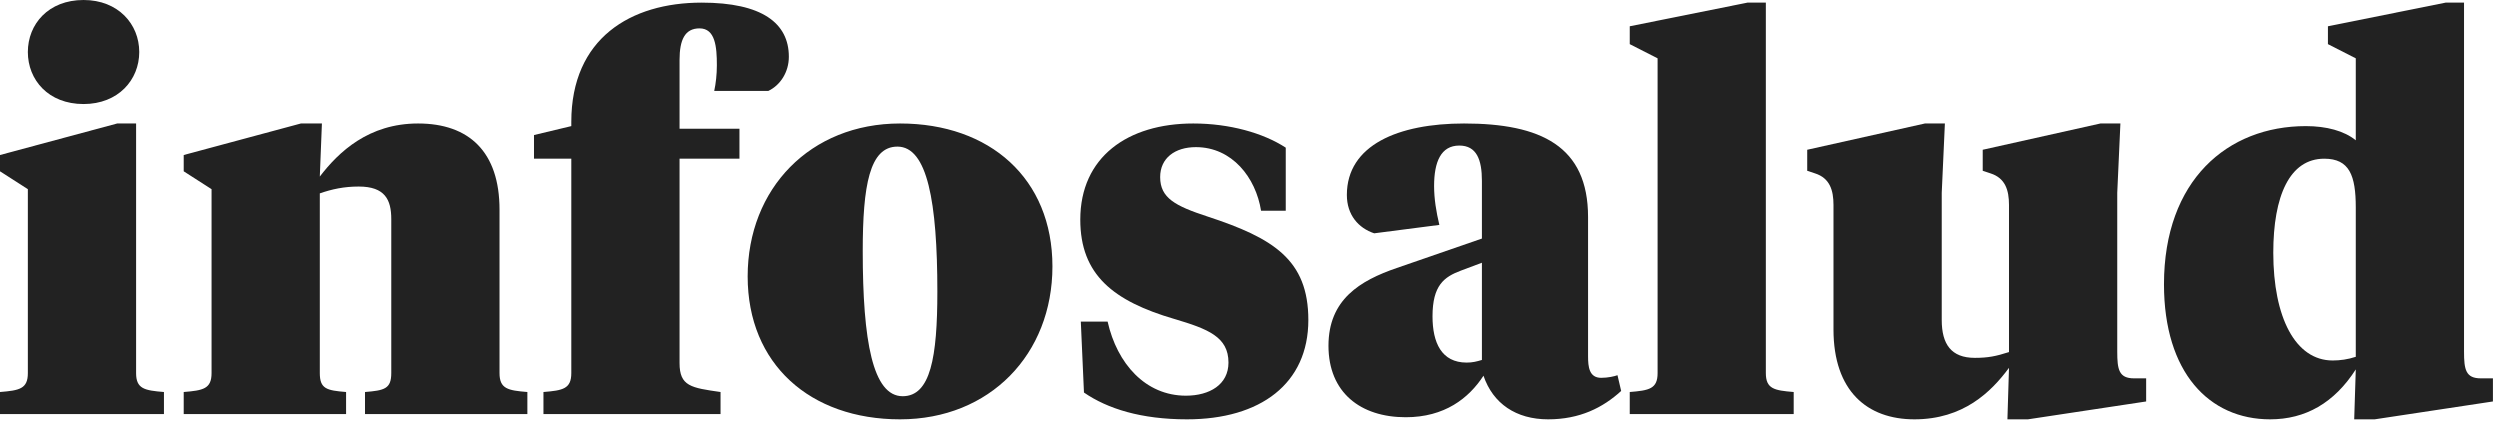 <svg width="157" height="27" viewBox="0 0 157 27" fill="none" xmlns="http://www.w3.org/2000/svg">
<path d="M8.547 7.755H7.359L0 9.735V10.758L1.749 11.88V23.43C1.749 24.42 1.221 24.519 0 24.618V26.004H10.296V24.618C9.075 24.519 8.547 24.42 8.547 23.43V7.755ZM5.247 6.534C7.425 6.534 8.745 5.016 8.745 3.267C8.745 1.518 7.425 0 5.247 0C3.036 0 1.749 1.518 1.749 3.267C1.749 5.016 3.036 6.534 5.247 6.534Z" fill="#222222"/>
<path d="M24.572 23.43C24.572 24.42 24.143 24.519 22.922 24.618V26.004H33.119V24.618C31.898 24.519 31.37 24.42 31.37 23.43V13.167C31.37 9.537 29.456 7.755 26.255 7.755C23.153 7.755 21.272 9.537 20.084 11.088L20.216 7.755H18.896L11.537 9.735V10.758L13.286 11.88V23.43C13.286 24.42 12.758 24.519 11.537 24.618V26.004H21.734V24.618C20.513 24.519 20.084 24.42 20.084 23.43V12.144C20.843 11.88 21.602 11.715 22.526 11.715C24.176 11.715 24.572 12.54 24.572 13.761V23.43Z" fill="#222222"/>
<path d="M42.676 9.966H46.438V8.085H42.676V3.762C42.676 2.508 43.006 1.782 43.93 1.782C44.92 1.782 45.019 2.937 45.019 4.092C45.019 4.686 44.953 5.247 44.854 5.709H48.253C49.012 5.346 49.54 4.521 49.54 3.564C49.54 1.452 47.857 0.165 44.062 0.165C39.607 0.165 35.878 2.409 35.878 7.656V7.92L33.535 8.481V9.966H35.878V23.43C35.878 24.42 35.35 24.519 34.129 24.618V26.004H45.25V24.618C43.402 24.354 42.676 24.255 42.676 22.803V9.966Z" fill="#222222"/>
<path d="M56.688 24.882C54.807 24.882 54.18 21.417 54.18 15.774C54.18 11.649 54.609 9.207 56.358 9.207C58.239 9.207 58.866 12.672 58.866 18.315C58.866 22.44 58.437 24.882 56.688 24.882ZM56.523 26.334C62.166 26.334 66.093 22.242 66.093 16.731C66.093 11.22 62.166 7.755 56.523 7.755C50.88 7.755 46.953 11.847 46.953 17.358C46.953 22.869 50.88 26.334 56.523 26.334Z" fill="#222222"/>
<path d="M74.541 26.334C79.161 26.334 82.164 24.09 82.164 20.097C82.164 16.302 79.953 14.949 75.828 13.596C73.815 12.936 72.858 12.441 72.858 11.121C72.858 9.933 73.782 9.24 75.102 9.24C77.379 9.24 78.864 11.154 79.194 13.233H80.745V9.273C79.326 8.349 77.214 7.755 74.937 7.755C70.812 7.755 67.842 9.867 67.842 13.794C67.842 17.259 69.921 18.909 73.749 20.031C75.861 20.658 77.148 21.153 77.148 22.77C77.148 24.156 75.96 24.849 74.475 24.849C71.934 24.849 70.152 22.836 69.558 20.196H67.875L68.073 24.651C69.558 25.674 71.67 26.334 74.541 26.334Z" fill="#222222"/>
<path d="M92.107 22.77C90.523 22.77 89.962 21.516 89.962 19.866C89.962 17.919 90.688 17.391 91.744 16.995L93.064 16.5V22.605C92.734 22.704 92.47 22.77 92.107 22.77ZM99.73 13.629C99.73 9.174 96.76 7.755 91.942 7.755C87.817 7.755 84.583 9.108 84.583 12.243C84.583 13.497 85.309 14.322 86.299 14.652L90.391 14.124C90.193 13.299 90.061 12.474 90.061 11.682C90.061 10.164 90.49 9.141 91.645 9.141C92.734 9.141 93.064 10.032 93.064 11.352V14.982L87.718 16.83C85.408 17.622 83.428 18.81 83.428 21.714C83.428 24.651 85.441 26.202 88.279 26.202C90.721 26.202 92.239 25.014 93.163 23.595C93.757 25.344 95.209 26.334 97.222 26.334C99.202 26.334 100.654 25.608 101.809 24.552L101.578 23.562C101.413 23.628 100.984 23.727 100.555 23.727C99.796 23.727 99.73 23.034 99.73 22.374V13.629Z" fill="#222222"/>
<path d="M110.895 0.165H109.74L102.348 1.65V2.772L104.097 3.663V23.43C104.097 24.42 103.569 24.519 102.348 24.618V26.004H112.644V24.618C111.423 24.519 110.895 24.42 110.895 23.43V0.165Z" fill="#222222"/>
<path d="M132.963 12.111L133.161 7.755H131.907L124.515 9.405V10.725L125.01 10.89C125.934 11.187 126.165 11.946 126.165 12.87V22.11C125.34 22.374 124.845 22.473 124.02 22.473C122.535 22.473 121.941 21.615 121.941 20.097V12.111L122.139 7.755H120.885L113.493 9.405V10.725L113.988 10.89C114.912 11.187 115.143 11.946 115.143 12.87V20.691C115.143 24.552 117.255 26.334 120.225 26.334C123.294 26.334 125.043 24.618 126.165 23.1L126.066 26.334H127.353L134.778 25.212V23.76H134.019C133.062 23.76 132.963 23.199 132.963 22.077V12.111Z" fill="#222222"/>
<path d="M145.963 9.966C147.547 9.966 147.943 11.022 147.943 13.035V22.407C147.448 22.572 146.953 22.638 146.491 22.638C144.148 22.638 142.762 19.932 142.762 15.873C142.762 12.309 143.785 9.966 145.963 9.966ZM147.943 3.663V8.811C147.217 8.217 146.095 7.92 144.808 7.92C139.891 7.92 135.898 11.319 135.898 17.853C135.898 23.397 138.736 26.334 142.564 26.334C144.775 26.334 146.59 25.311 147.943 23.199L147.844 26.334H149.131L156.556 25.212V23.76H155.797C154.84 23.76 154.741 23.199 154.741 22.077V0.165H153.586L146.194 1.65V2.772L147.943 3.663Z" fill="#222222"/>
</svg>
